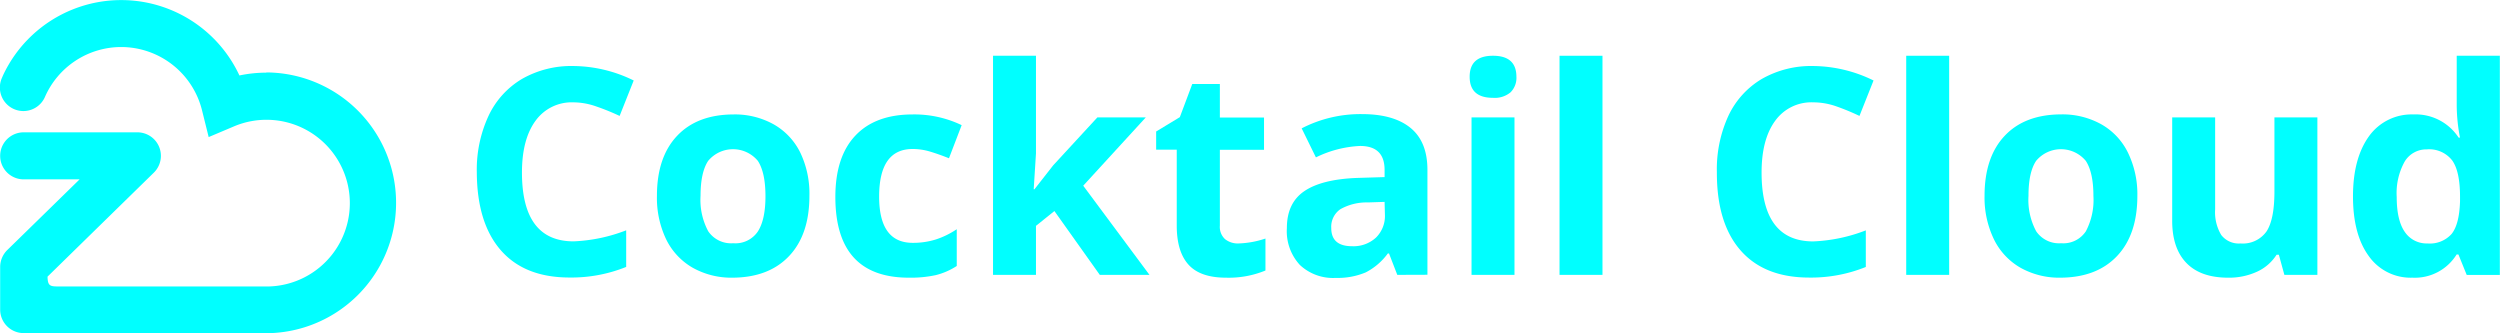 <svg id="Layer_1" data-name="Layer 1" xmlns="http://www.w3.org/2000/svg" viewBox="0 0 452.86 60.4">
    <defs>
        <style>.cls-1{fill:cyan;}</style>
    </defs>
    <title>cocktail-full-logo-white</title>
    <path class="cls-1"
          d="M103.87,18.54A8.06,8.06,0,0,0,97,21.89q-2.45,3.35-2.45,9.35,0,12.48,9.36,12.48a29.61,29.61,0,0,0,9.52-2v6.63a26.46,26.46,0,0,1-10.26,1.92q-8.14,0-12.45-4.94T86.37,31.19A23.12,23.12,0,0,1,88.49,21a15.34,15.34,0,0,1,6.08-6.71,18,18,0,0,1,9.3-2.33,25.1,25.1,0,0,1,10.92,2.62L112.24,21A41.41,41.41,0,0,0,108,19.28,12.56,12.56,0,0,0,103.87,18.54Z"/>
    <path class="cls-1"
          d="M146.62,35.48q0,7-3.67,10.89T132.72,50.3a14.32,14.32,0,0,1-7.24-1.8,12,12,0,0,1-4.82-5.17A17.37,17.37,0,0,1,119,35.48q0-7,3.65-10.87t10.25-3.88a14.41,14.41,0,0,1,7.24,1.79,11.91,11.91,0,0,1,4.83,5.13A17.17,17.17,0,0,1,146.62,35.48Zm-19.72,0a12,12,0,0,0,1.39,6.41,5,5,0,0,0,4.53,2.17,4.89,4.89,0,0,0,4.48-2.16q1.37-2.16,1.36-6.41t-1.38-6.35a5.85,5.85,0,0,0-9,0Q126.9,31.22,126.9,35.48Z"/>
    <path class="cls-1"
          d="M164.64,50.3q-13.32,0-13.32-14.62,0-7.27,3.62-11.11t10.38-3.84a19.79,19.79,0,0,1,8.88,1.94l-2.3,6c-1.22-.49-2.36-.89-3.42-1.21a11,11,0,0,0-3.16-.47q-6.07,0-6.07,8.63,0,8.36,6.07,8.37a13.79,13.79,0,0,0,4.16-.6,15.12,15.12,0,0,0,3.83-1.87v6.66a12.47,12.47,0,0,1-3.81,1.66A21.49,21.49,0,0,1,164.64,50.3Z"/>
    <path class="cls-1"
          d="M187.39,34.28l3.39-4.33,8-8.68h8.77L196.22,33.64l12,16.15h-9L191,38.23l-3.34,2.68v8.88h-7.78V10.1h7.78V27.8l-.41,6.48Z"/>
    <path class="cls-1"
          d="M224.33,44.1a16.83,16.83,0,0,0,4.9-.89V49a17.43,17.43,0,0,1-7.14,1.3q-4.67,0-6.8-2.36t-2.13-7.08V27.11h-3.73V23.82l4.29-2.6,2.25-6h5v6.07h8v5.84h-8V40.86a3,3,0,0,0,.93,2.45A3.69,3.69,0,0,0,224.33,44.1Z"/>
    <path class="cls-1"
          d="M253.11,49.79l-1.5-3.88h-.21a11.47,11.47,0,0,1-4,3.43,13.05,13.05,0,0,1-5.42,1A8.78,8.78,0,0,1,235.47,48a9,9,0,0,1-2.36-6.69q0-4.54,3.17-6.69t9.58-2.39l4.95-.15V30.78q0-4.34-4.44-4.34a20.2,20.2,0,0,0-8,2.07l-2.58-5.26a23.18,23.18,0,0,1,10.92-2.58q5.74,0,8.8,2.5t3.06,7.6v19Zm-2.3-13.22-3,.1a9.68,9.68,0,0,0-5,1.22,3.85,3.85,0,0,0-1.66,3.42q0,3.29,3.77,3.29a6,6,0,0,0,4.33-1.56,5.47,5.47,0,0,0,1.62-4.13Z"/>
    <path class="cls-1"
          d="M266.22,13.9q0-3.8,4.23-3.8t4.24,3.8a3.7,3.7,0,0,1-1.06,2.82,4.45,4.45,0,0,1-3.18,1Q266.22,17.72,266.22,13.9Zm8.12,35.89h-7.78V21.27h7.78Z"/>
    <path class="cls-1" d="M290.28,49.79H282.5V10.1h7.78Z"/>
    <path class="cls-1"
          d="M328.46,18.54a8.06,8.06,0,0,0-6.91,3.36q-2.45,3.35-2.45,9.35,0,12.48,9.36,12.48a29.59,29.59,0,0,0,9.52-2v6.63a26.45,26.45,0,0,1-10.25,1.92q-8.14,0-12.45-4.94T311,31.19A23.16,23.16,0,0,1,313.08,21a15.32,15.32,0,0,1,6.08-6.71,18,18,0,0,1,9.3-2.33,25.11,25.11,0,0,1,10.92,2.62L336.83,21a41.24,41.24,0,0,0-4.21-1.74A12.56,12.56,0,0,0,328.46,18.54Z"/>
    <path class="cls-1" d="M353.08,49.79H345.3V10.1h7.78Z"/>
    <path class="cls-1"
          d="M387.17,35.48q0,7-3.67,10.89T373.26,50.3A14.35,14.35,0,0,1,366,48.5a12,12,0,0,1-4.82-5.17,17.35,17.35,0,0,1-1.69-7.86q0-7,3.65-10.87t10.25-3.88a14.42,14.42,0,0,1,7.24,1.79,11.9,11.9,0,0,1,4.83,5.13A17.17,17.17,0,0,1,387.17,35.48Zm-19.72,0a12,12,0,0,0,1.39,6.41,5,5,0,0,0,4.53,2.17,4.89,4.89,0,0,0,4.47-2.16,12.14,12.14,0,0,0,1.37-6.41q0-4.23-1.38-6.35a5.85,5.85,0,0,0-9,0Q367.44,31.22,367.45,35.48Z"/>
    <path class="cls-1"
          d="M413.8,49.79l-1-3.65h-.41a8.24,8.24,0,0,1-3.55,3.08,12.11,12.11,0,0,1-5.23,1.08q-5,0-7.58-2.69t-2.55-7.74V21.27h7.78V37.93a8,8,0,0,0,1.1,4.63,4,4,0,0,0,3.49,1.54,5.26,5.26,0,0,0,4.72-2.18Q412,39.74,412,34.69V21.27h7.78V49.79Z"/>
    <path class="cls-1"
          d="M437,50.3a9.28,9.28,0,0,1-7.9-3.9q-2.87-3.91-2.87-10.82t2.92-10.93a9.49,9.49,0,0,1,8-3.92,9.3,9.3,0,0,1,8.21,4.19h.25a31.85,31.85,0,0,1-.59-5.69V10.1h7.81v39.7h-6l-1.5-3.7h-.33A8.9,8.9,0,0,1,437,50.3Zm2.73-6.2a5.28,5.28,0,0,0,4.37-1.73q1.39-1.74,1.52-5.89v-.84q0-4.6-1.42-6.58a5.27,5.27,0,0,0-4.61-2,4.57,4.57,0,0,0-4,2.21,11.75,11.75,0,0,0-1.44,6.41q0,4.21,1.45,6.31A4.76,4.76,0,0,0,439.69,44.1Z"/>
    <path class="cls-1"
          d="M48.26,13.16a23.71,23.71,0,0,0-4.89.51,23.62,23.62,0,0,0-42.83,0l-.21.49a4.26,4.26,0,0,0,7.79,3.45h0A15.09,15.09,0,0,1,21.95,8.52h0A15.1,15.1,0,0,1,36.6,20l1.2,4.83,4.59-1.94a15.1,15.1,0,1,1,6.36,29h-38c-1.63,0-2.13,0-2.14-1.89v.11L27.86,31.28a4.26,4.26,0,0,0-3-7.31H4.29a4.26,4.26,0,1,0,0,8.52H14.42l-5.83,5.7-7.27,7.1a4.33,4.33,0,0,0-1.29,3v7.79a4.26,4.26,0,0,0,4.26,4.26h0v0H48.58l.44,0h.07a23.62,23.62,0,0,0-.83-47.22Z"/>
</svg>